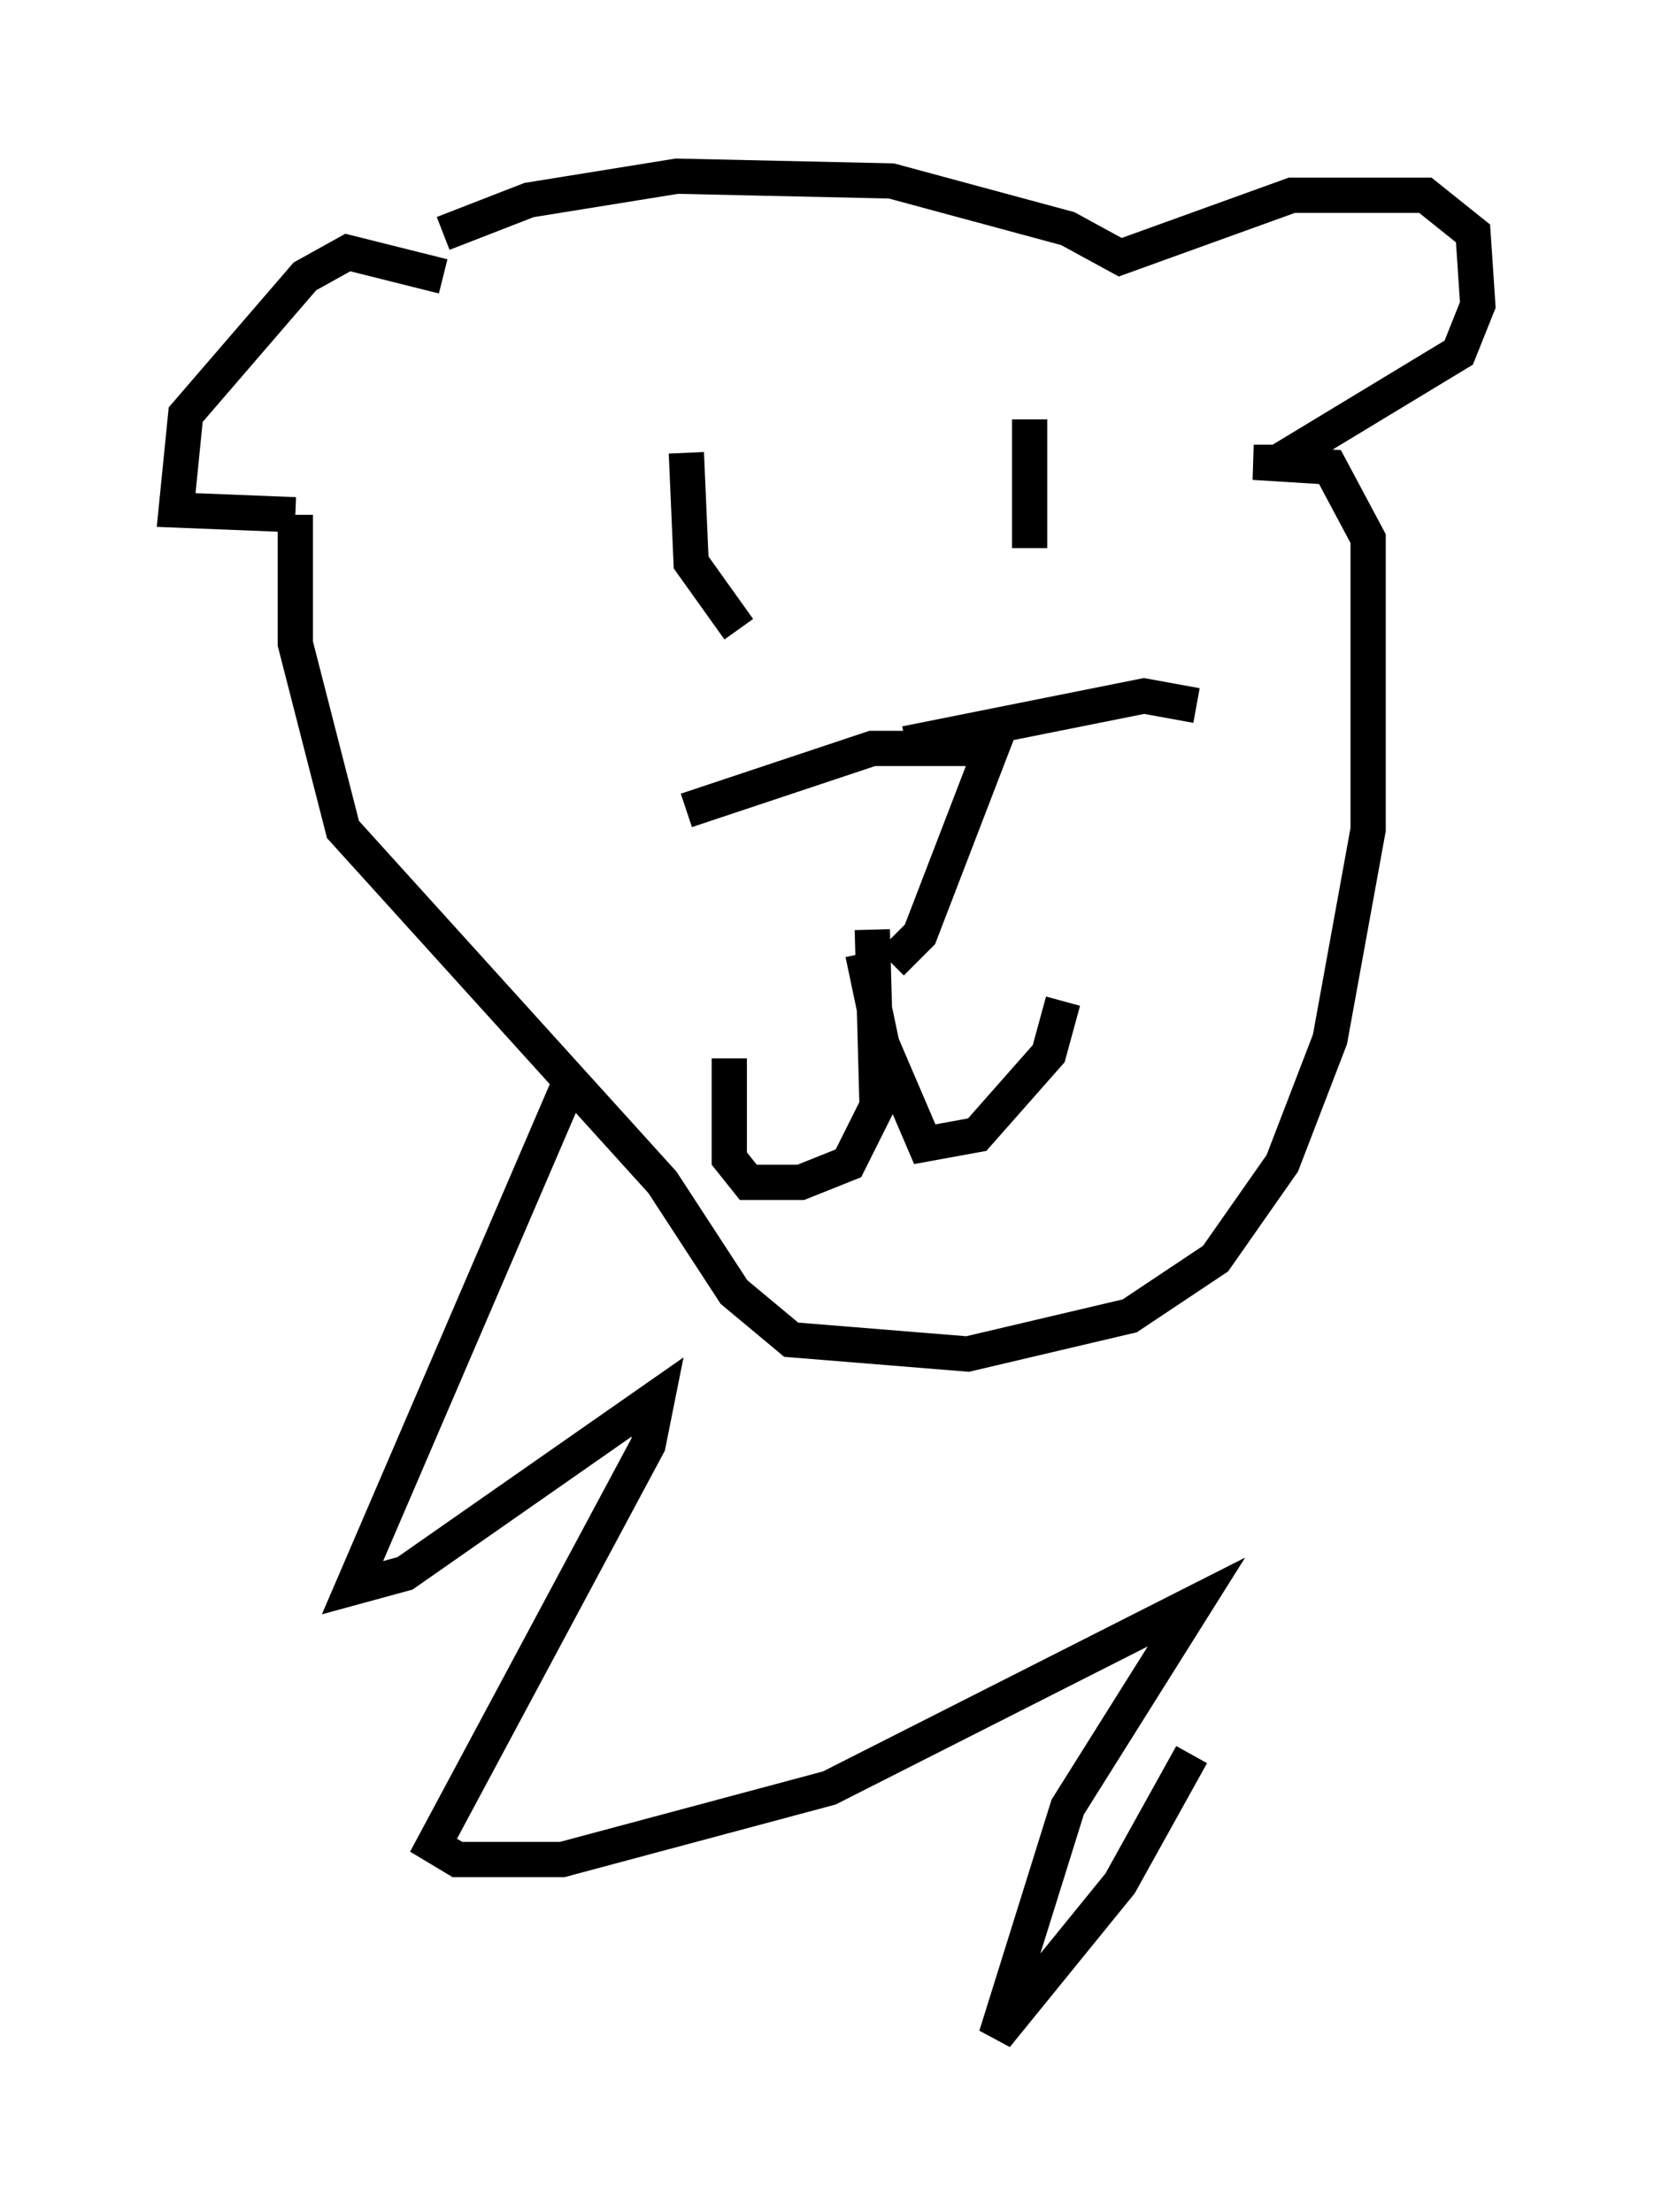 <?xml version="1.0" encoding="utf-8" ?>
<svg baseProfile="full" height="62.773" version="1.1" width="46.941" xmlns="http://www.w3.org/2000/svg" xmlns:ev="http://www.w3.org/2001/xml-events" xmlns:xlink="http://www.w3.org/1999/xlink"><defs /><rect fill="white" height="62.773" width="46.941" x="0" y="0" /><path d="M23.132, 23.132 m2.165, 4.195 l0.812, -0.812 2.03, -5.277 l-3.383, 0.0 -5.277, 1.759 m5.277, 3.383 l0.135, 5.007 -0.812, 1.624 l-1.353, 0.541 -1.488, 0.0 l-0.541, -0.677 0.0, -2.842 m3.789, -2.977 l0.541, 2.571 1.218, 2.842 l1.488, -0.271 2.03, -2.3 l0.406, -1.488 m-10.69, -15.561 l0.135, 3.112 1.353, 1.894 m8.254, -5.954 l0.0, 3.654 m-3.518, 5.548 l6.766, -1.353 1.488, 0.271 m-21.38, -12.178 l-2.706, -0.677 -1.218, 0.677 l-3.383, 3.924 -0.271, 2.706 l3.383, 0.135 m4.195, -7.984 l2.436, -0.947 4.195, -0.677 l6.089, 0.135 5.007, 1.353 l1.488, 0.812 4.871, -1.759 l3.789, 0.0 1.353, 1.083 l0.135, 2.03 -0.541, 1.353 l-5.142, 3.112 -0.677, 0.0 l2.165, 0.135 1.083, 2.03 l0.0, 8.254 -1.083, 5.954 l-1.353, 3.518 -1.894, 2.706 l-2.436, 1.624 -4.601, 1.083 l-5.007, -0.406 -1.624, -1.353 l-2.03, -3.112 -9.066, -10.013 l-1.353, -5.277 0.0, -3.654 m7.848, 15.967 l-6.225, 14.479 1.488, -0.406 l7.172, -5.007 -0.271, 1.353 l-6.089, 11.367 0.677, 0.406 l2.977, 0.0 7.578, -2.03 l10.419, -5.277 -3.654, 5.819 l-2.03, 6.495 3.518, -4.33 l2.03, -3.654 " fill="none" stroke="black" stroke-width="1" /></svg>